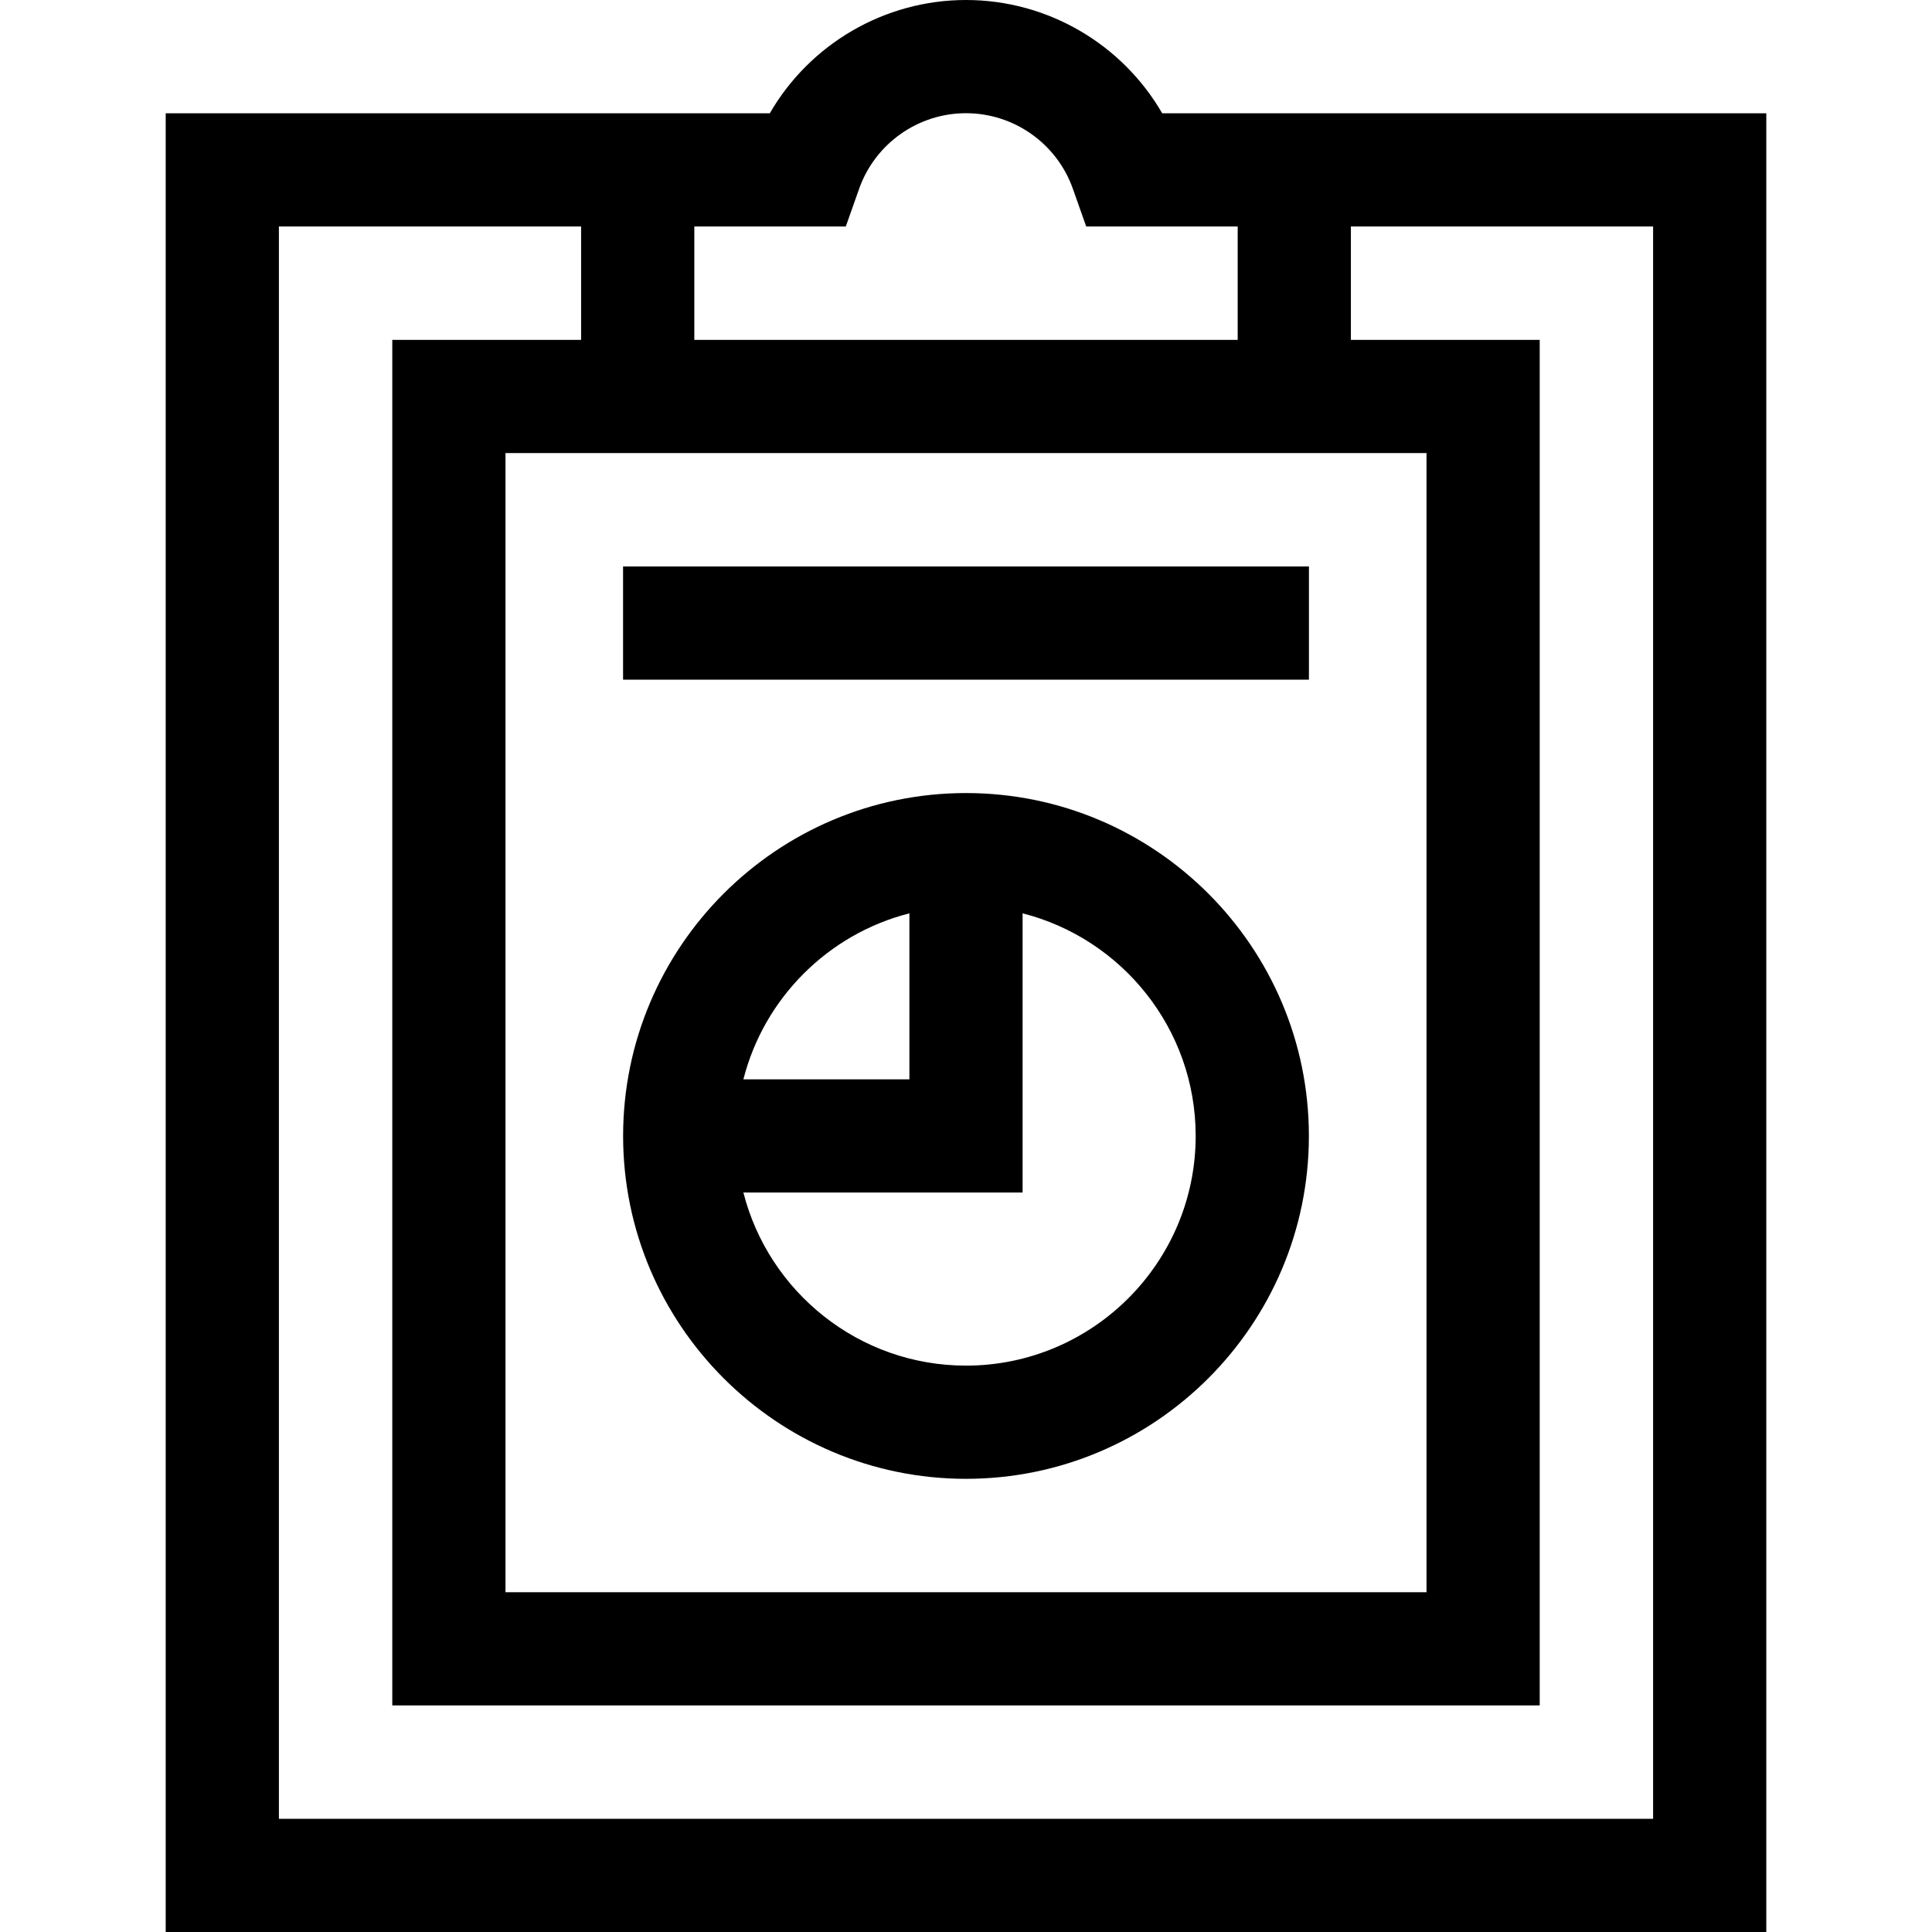 <!-- icon666.com - MILLIONS OF FREE VECTOR ICONS --><svg version="1.1" id="Capa_1" xmlns="http://www.w3.org/2000/svg" xmlns:xlink="http://www.w3.org/1999/xlink" x="0px" y="0px" viewBox="0 0 512 512" style="enable-background:new 0 0 512 512;" xml:space="preserve"><g><g><path d="M307.996,30.023C297.411,11.713,277.669,0,256,0s-41.411,11.713-51.996,30.023L43.912,30.024V512h424.176V30.024 L307.996,30.023z M184,60.024l40.144-0.001l3.536-10C231.914,38.047,243.295,30,256,30c12.705,0,24.086,8.047,28.32,20.023 l3.536,10H328v30.049H184V60.024z M378.04,120.072v301.88H133.96v-301.88C133.96,120.072,378.04,120.072,378.04,120.072z M438.088,482H73.912V60.024H154v30.048h-50.04v361.88h304.08V90.072H358V60.024h80.088V482z"></path></g></g><g><g><path d="M256,210.168c-50.104,0-90.868,40.764-90.868,90.868s40.764,90.868,90.868,90.868s90.868-40.764,90.868-90.868 C346.868,250.932,306.104,210.168,256,210.168z M241,242.043v43.993h-43.993C202.484,264.504,219.468,247.521,241,242.043z M256,361.904c-28.387,0-52.294-19.536-58.993-45.868H271v-73.993c26.332,6.699,45.868,30.606,45.868,58.993 C316.868,334.599,289.562,361.904,256,361.904z"></path></g></g><g><g><rect x="165.12" y="150.12" width="181.76" height="30"></rect></g></g></svg>